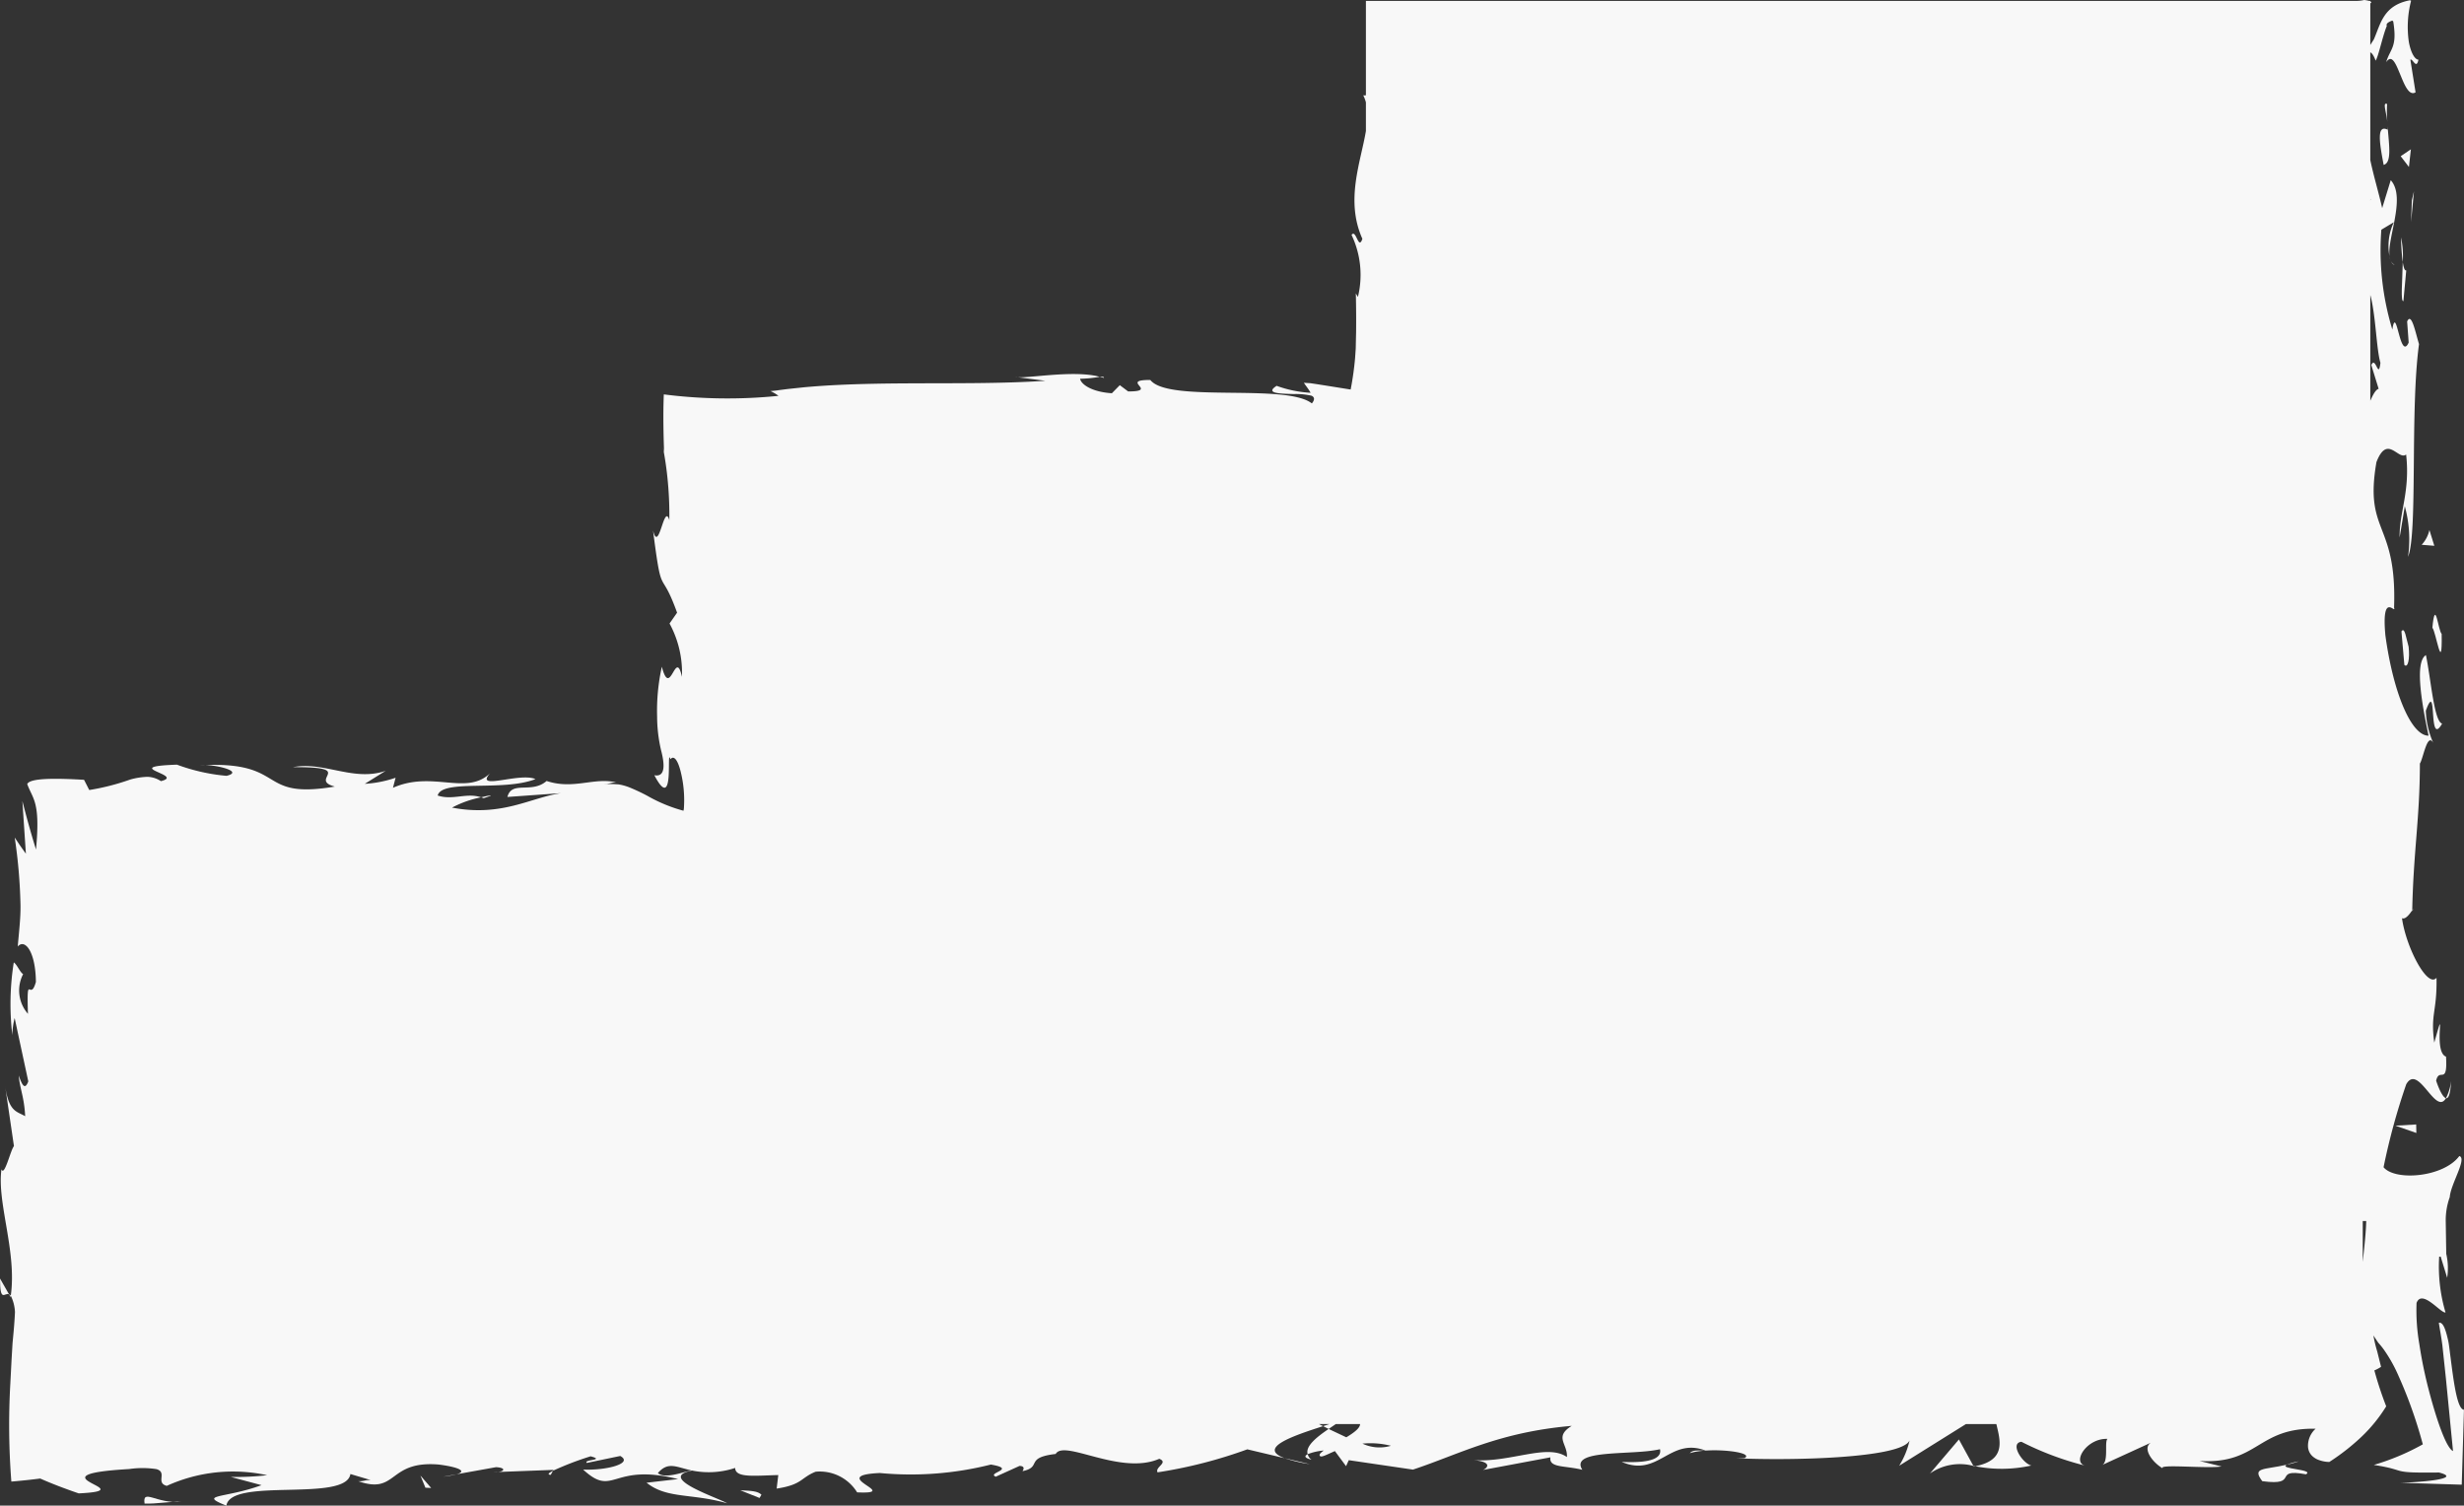 <svg xmlns="http://www.w3.org/2000/svg" viewBox="0 0 116.557 71.222"><rect x="0" y="0" width="116.557" height="71.222" fill="#333333" stroke="none"/><defs><style>.cls-1{fill:#f8f8f8;}</style></defs><title>Cur_Stair</title><g id="Layer_2" data-name="Layer 2"><g id="Layer_1-2" data-name="Layer 1"><path class="cls-1" d="M21.592,69.739l-.616.112A3.863,3.863,0,0,0,21.592,69.739Z"/><path class="cls-1" d="M26.051,69.766l.109-.195C25.954,69.678,25.87,69.758,26.051,69.766Z"/><path class="cls-1" d="M60.774,68.979a6.758,6.758,0,0,0,1.183.28Z"/><path class="cls-1" d="M.426,61.224,0,60.479C.002,61.645.217,61.132.426,61.224Z"/><path class="cls-1" d="M52.019,17.824c.064.02.142.029.2.052C52.238,17.818,52.149,17.814,52.019,17.824Z"/><path class="cls-1" d="M113.278,12.529a.405.405,0,0,1-.203-.239C113.122,12.417,113.182,12.513,113.278,12.529Z"/><path class="cls-1" d="M114.11,43.059l-.001.052C114.19,42.933,114.175,42.963,114.11,43.059Z"/><path class="cls-1" d="M22.757,37.716c.038.014.082.022.124.041C23.463,37.577,23.208,37.605,22.757,37.716Z"/><path class="cls-1" d="M93.37,69.379c.027-.004.041-.016.066-.021l-.085-.015Z"/><path class="cls-1" d="M91.295,69.702a2.473,2.473,0,0,1,2.055-.359l-.686-1.251Z"/><path class="cls-1" d="M23.564,69.63l-.233.009A1.331,1.331,0,0,0,23.564,69.63Z"/><path class="cls-1" d="M9.471,36.193c.09-.005.164-.004.249-.007A1.683,1.683,0,0,0,9.471,36.193Z"/><path class="cls-1" d="M115.921,64.212c-.037-.271-.074-.63-.112-.794-.038-.168-.077-.324-.12-.455-.086-.262-.188-.425-.323-.389.056.359.112.636.168,1.063l.168,1.576.336,3.428c-.323-.147-.783-1.491-1.148-2.89a20.639,20.639,0,0,1-.447-2.177,9.235,9.235,0,0,1-.13-1.941c.258-.677,1.154.506,1.37.451a7.64,7.64,0,0,1-.3-2.639l.071-.001.307,1a3.016,3.016,0,0,0-.044-1.134l-.024-1.55a3.245,3.245,0,0,1,.191-1.135c.041-.614.835-1.834.451-1.94-.74,1.002-3.028,1.197-3.583.53a31.035,31.035,0,0,1,1.073-3.926c.58-1.011,1.382,1.518,1.88.657-.177-.037-.395-.596-.466-.829.151-.645.549.267.468-1.134-.657-.234.056-2.85-.556-.663-.188-1.371.135-1.457.106-3.067-.425.512-1.445-1.445-1.633-2.819.167.081.385-.227.484-.377.059-2.81.358-4.318.363-6.939.159-.242.352-1.506.635-.967a4.108,4.108,0,0,1-.355-1.531c.568-1.564.089,1.802.771.61-.382-.102-.527-2.09-.766-3.241-.59.354-.113,2.66.125,3.812-.814.005-1.666-2.001-2.042-4.74-.202-2.177.526-.944.41-1.322.142-4.088-1.421-3.483-.834-6.878.518-1.347,1.032-.061,1.405-.36.196,1.773-.329,2.722-.308,3.924l.245-1.479a5.918,5.918,0,0,1,.153,2.393c.466-1.129.089-6.907.519-10.062-.174-.56-.354-1.528-.562-1.07l.073.998c-.418.917-.578-1.878-.773-.615a12.861,12.861,0,0,1-.52-4.724l.591-.354a2.602,2.602,0,0,0-.172,1.762c-.262-.786.8-2.89.026-3.751L112.686,9.845c-.152-.689-.39-1.461-.562-2.275V2.476c.076.033.158.138.254.392.143-.232.32-1.139.528-1.641-.036-.077.008-.158.235-.244.023-.019.046.003.07.039.197,1.226-.135,1.256-.337,1.92.238-.353.411-.04.612.452.201.462.43,1.185.78.974l-.246-1.545c.109-.073.282.489.382.001-.187-.011-.367-.363-.454-.84a4.947,4.947,0,0,1,.106-1.947l-.053-.024c-1.27.239-1.391,1.133-1.709,1.852-.054.084-.111.175-.167.262V.158c.059-.03.064-.062,0-.092V.043h-.056A1.609,1.609,0,0,0,111.835,0a1.587,1.587,0,0,1-.387.043H64.613V4.507a.379.379,0,0,1-.126.001,1.668,1.668,0,0,1,.126.334V6.199c-.245,1.469-.984,3.281-.167,5.097-.188.575-.297-.49-.512-.183A4.403,4.403,0,0,1,64.235,14.047l-.098-.167c.015.658.018,1.257.012,1.817-.006.27-.012.531-.017.785-.01.151-.02.297-.03.442a14.101,14.101,0,0,1-.211,1.502c-.309-.049-.641-.102-1.01-.161l-.512-.081-.259-.039-.13-.019-.302-.019c.104.158.236.316.318.474a5.626,5.626,0,0,1-1.607-.33c-.554.359.124.369.815.389a3.297,3.297,0,0,1,.844.081c.116.059.171.165.008.363-1.209-.964-6.791-.015-7.641-1.11-1.486-.006.436.548-1.05.542l-.394-.296-.375.382c-.974-.063-1.465-.434-1.502-.685a5.832,5.832,0,0,0,.925-.092c-1.263-.349-3.562.119-3.996.005l1.428.182c-2.028.139-4.279.111-6.513.123-1.117.006-2.23.023-3.308.075-.539.026-1.07.062-1.588.109q-.388.041-.768.081l-.376.048-.186.026-.267.027a1.79,1.79,0,0,1,.38.224,23.794,23.794,0,0,1-5.424-.069c-.027.635-.032,1.5.014,2.728l-.052-.205a16.251,16.251,0,0,1,.239,1.735,16.801,16.801,0,0,1,.06,1.692c-.252-.86-.491,1.618-.77.49.428,3.364.336,1.664,1.137,3.886l-.357.512a4.869,4.869,0,0,1,.587,2.522c-.307-1.395-.545,1.086-.951-.477a9.605,9.605,0,0,0-.224,2.36,7.051,7.051,0,0,0,.183,1.573c.152.579.259,1.309-.313,1.2.99,1.89.55-1.431.761-.754.162-.21.347.044.479.563a5.575,5.575,0,0,1,.161,1.689.779.779,0,0,1-.024.181,7.216,7.216,0,0,1-1.714-.709,9.272,9.272,0,0,0-.841-.395,2.648,2.648,0,0,0-.408-.123l-.105-.019-.216-.014q-.221-.004-.461-.009c.275.005.294-.073.569-.068-1.035-.262-2.029.354-3.298-.071-.712.621-1.649-.036-1.854.756L26.54,37.519c-1.439.207-2.788,1.133-5.157.684a4.984,4.984,0,0,1,1.374-.487c-.693-.233-1.334.155-2.053-.085.205-.792,3.084-.172,4.625-.776-.744-.334-2.915.574-2.141-.284-1.113,1.091-2.726-.138-4.599.695l.124-.475a5.456,5.456,0,0,1-1.456.287l.988-.615c-1.517.525-2.924-.459-4.378-.173,3.046-.015.684.572,1.971.918-3.676.621-2.241-1.157-6.117-1.02.669.024,1.779.319.998.512a8.956,8.956,0,0,1-2.349-.529c-2.787.099.428.488-.758.78a1.223,1.223,0,0,0-.633-.204,3.36,3.36,0,0,0-.818.128,10.936,10.936,0,0,1-1.939.496l-.246-.483c-2.079-.125-2.6.015-2.688.201.266.731.63.814.415,3.098q-.323-1.04-.645-2.298l.167,2.493q-.265-.36-.529-.765a24.76,24.76,0,0,1,.274,3.226c.005.581-.057,1.099-.131,1.931.328-.383.844.215.859,1.674-.276.995-.442-.557-.376,1.51a1.676,1.676,0,0,1-.228-1.878c-.152-.092-.292-.46-.442-.555a12.506,12.506,0,0,0-.068,3.441,3.488,3.488,0,0,1,.109-.809l.645,2.997c-.175.472-.315.098-.452-.273.05.607.264,1.027.304,1.92C.809,52.569.419,52.624.241,51.36l.419,2.856C.496,54.407.209,55.682.07,55.311c-.222,1.583.734,3.884.44,5.983a1.916,1.916,0,0,1,.198.774c-.019.438-.057.865-.098,1.289l-.016.167-.016.27-.032.543Q.518,64.888.489,65.444A34.614,34.614,0,0,0,.537,70.084c.44-.037.897-.084,1.365-.144q.795.352,1.822.703c1.666-.08.902-.301.517-.536-.407-.235-.433-.482,1.866-.615a4.366,4.366,0,0,1,1.286.002c.182.049.237.137.249.238.025.202-.118.457.247.555a7.576,7.576,0,0,1,4.747-.504,12.663,12.663,0,0,1-1.721.081l1.457.39c-1.759.642-3.031.42-1.663.969.206-1.358,5.664-.139,5.866-1.496l.961.286c-.275-.013-.319.067-.591.053,1.868.65,1.388-.982,3.795-.789.839.104,1.424.301.852.462l1.869-.336c.452.022.432.187.102.227l2.618-.099-.021.04a14.438,14.438,0,0,1,1.779-.682c.724.195-.363.144-.178.313l1.579-.329c.643.352-.665.693-1.755.643,1.474,1.356,1.31-.342,4.491.45l-1.491.172c.961.77,2.124.491,3.809.972-.4-.251-3.374-1.211-1.661-1.549a3.958,3.958,0,0,0,2.043-.122c.009.483.911.364,2.04.337l-.077.64c1.221-.185,1.124-.51,1.843-.798a2.075,2.075,0,0,1,1.963.976c2.179.102-1.505-.794,1.074-.915a15.511,15.511,0,0,0,5.253-.4c1.268.22-.222.391.233.574l1.124-.51c.275.012.186.169.141.248.948-.198.078-.639,1.568-.813.402-.705,3.058,1.03,4.901.229.454.182-.219.392-.081.64a22.154,22.154,0,0,0,4.245-1.088l1.769.42c-1.3-.48.361-1.049,1.816-1.516-.072-.036-.13-.065-.199-.1h.505l-.306.1c.085.043.174.087.262.132l.338-.231h1.149c0,.192-.293.411-.651.626l-.836-.395c-.573.389-1.11.819-.99,1.193a2.678,2.678,0,0,1,.761-.173c-.15.105-.246.2-.176.264.079.068.321-.074.701-.237l.528.713.128-.283,3.037.446c2.173-.718,4.063-1.774,7.512-2.069-.856.523-.184.854-.23,1.474-.941-.656-2.671.279-4.459.145.933.069.728.364.49.467l3.188-.597c-.072.507.677.38,1.51.589-.629-1.001,2.376-.667,3.674-.974.081.337-.23.68-1.813.599,1.746.754,2.256-1.176,3.97-.536-.387.008-.595-.043-.747.127.903-.299,3.109-.062,2.59.231l-.386.007c2.566.119,7.81.007,8.193-.843a3.892,3.892,0,0,1-.492,1.197L92.996,67.364H94.436c.183.783.475,1.708-1,1.994A6.47,6.47,0,0,0,96.09,69.325c-.417-.104-1.039-1.056-.469-1.123a14.34,14.34,0,0,0,3.012,1.128c-.625-.157.069-1.302,1.056-1.266-.154.171.082,1.131-.279,1.25l2.457-1.125c-.613.203-.108.953.441,1.271-.255-.22,2.124.021,2.779-.091l-1.041-.261c2.774.17,2.74-1.582,5.492-1.523a1.084,1.084,0,0,0-.361.82.663.663,0,0,0,.211.479.887.887,0,0,0,.287.174,1.503,1.503,0,0,0,.51.099,10.462,10.462,0,0,0,1.499-1.169,7.175,7.175,0,0,0,1.193-1.463,17.15,17.15,0,0,1-.561-1.7,1.782,1.782,0,0,0,.317-.169l-.181-.726a6.343,6.343,0,0,1-.181-.758c.068.102.145.217.23.344a3.525,3.525,0,0,1,.262.323,6.946,6.946,0,0,1,.592,1.014,21.603,21.603,0,0,1,1.254,3.47,11.238,11.238,0,0,1-2.319.974c1.698.261.637.388,3.084.358,1.196.309-1.012.468-1.817.486l2.893.09.105-3.545C116.233,66.664,116.07,65.375,115.921,64.212ZM64.449,68.289a3.934,3.934,0,0,1,1.347.102A1.904,1.904,0,0,1,64.449,68.289Zm48.155-51.128c-.093.832-.224-.348-.432.106l.347,1.126c-.147.038-.277.304-.394.563V13.956C112.385,14.893,112.411,16.533,112.604,17.161Zm-.415-7.8c-.026.04-.041.078-.065.117V9.462C112.146,9.427,112.164,9.406,112.189,9.361ZM31.12,69.681c.481-.553.852-.288,1.572-.129C32.27,69.654,31.429,69.966,31.12,69.681Zm80.647-9.996V57.761h.165C111.915,58.347,111.842,59.003,111.768,59.685Z"/><path class="cls-1" d="M62.042,69.051a.431.431,0,0,1-.181-.262C61.696,68.87,61.692,68.964,62.042,69.051Z"/><path class="cls-1" d="M.505,61.362l.005-.069a.194.194,0,0,0-.084-.069Z"/><path class="cls-1" d="M115.945,51.142a2.367,2.367,0,0,1-.24.805C115.819,51.969,115.915,51.78,115.945,51.142Z"/><path class="cls-1" d="M112.756,7.8c.391-.103.258-.917.186-1.827a1.411,1.411,0,0,1,0,.161C112.395,5.865,112.576,6.835,112.756,7.8Z"/><path class="cls-1" d="M112.929,5.762a6.355,6.355,0,0,1-.01-.841C112.7,4.815,112.873,5.262,112.929,5.762Z"/><polygon class="cls-1" points="114.045 7.063 113.562 7.389 113.952 7.899 114.045 7.063"/><path class="cls-1" d="M113.691,14.245l.134-1.453c-.081.022-.129-.163-.165-.389C113.644,13.297,113.548,14.279,113.691,14.245Z"/><path class="cls-1" d="M113.58,11.232a10.076,10.076,0,0,0,.08,1.17A4.419,4.419,0,0,0,113.58,11.232Z"/><polygon class="cls-1" points="114.054 10.506 114.19 9.05 114.09 9.479 114.054 10.506"/><path class="cls-1" d="M113.598,29.867,113.736,31.453c.166.162.267-.271.201-.861C113.822,30.212,113.758,29.624,113.598,29.867Z"/><path class="cls-1" d="M114.921,25.07a1.497,1.497,0,0,1-.367.7l.599.048Z"/><path class="cls-1" d="M115.5,29.987c-.165-.161-.303-1.75-.439-.291C115.227,29.854,115.537,31.998,115.5,29.987Z"/><polygon class="cls-1" points="114.303 53.594 114.295 53.191 113.313 53.249 114.303 53.594"/><path class="cls-1" d="M108.18,69.285c-1.094.254-1.668.11-1.166.78,1.812.244.43-.628,2.068-.324C109.508,69.501,107.744,69.493,108.18,69.285Z"/><path class="cls-1" d="M108.18,69.285c.175-.04.361-.089.558-.155A2.591,2.591,0,0,0,108.18,69.285Z"/><path class="cls-1" d="M35.93,70.86l.089-.156c-.181-.169-.453-.182-1-.208Z"/><polygon class="cls-1" points="20.124 70.374 20.396 70.387 19.888 69.8 20.124 70.374"/><path class="cls-1" d="M6.838,71.123c.582.024,1.189-.107,1.742-.082C7.391,71.147,6.733,70.391,6.838,71.123Z"/></g></g></svg>
